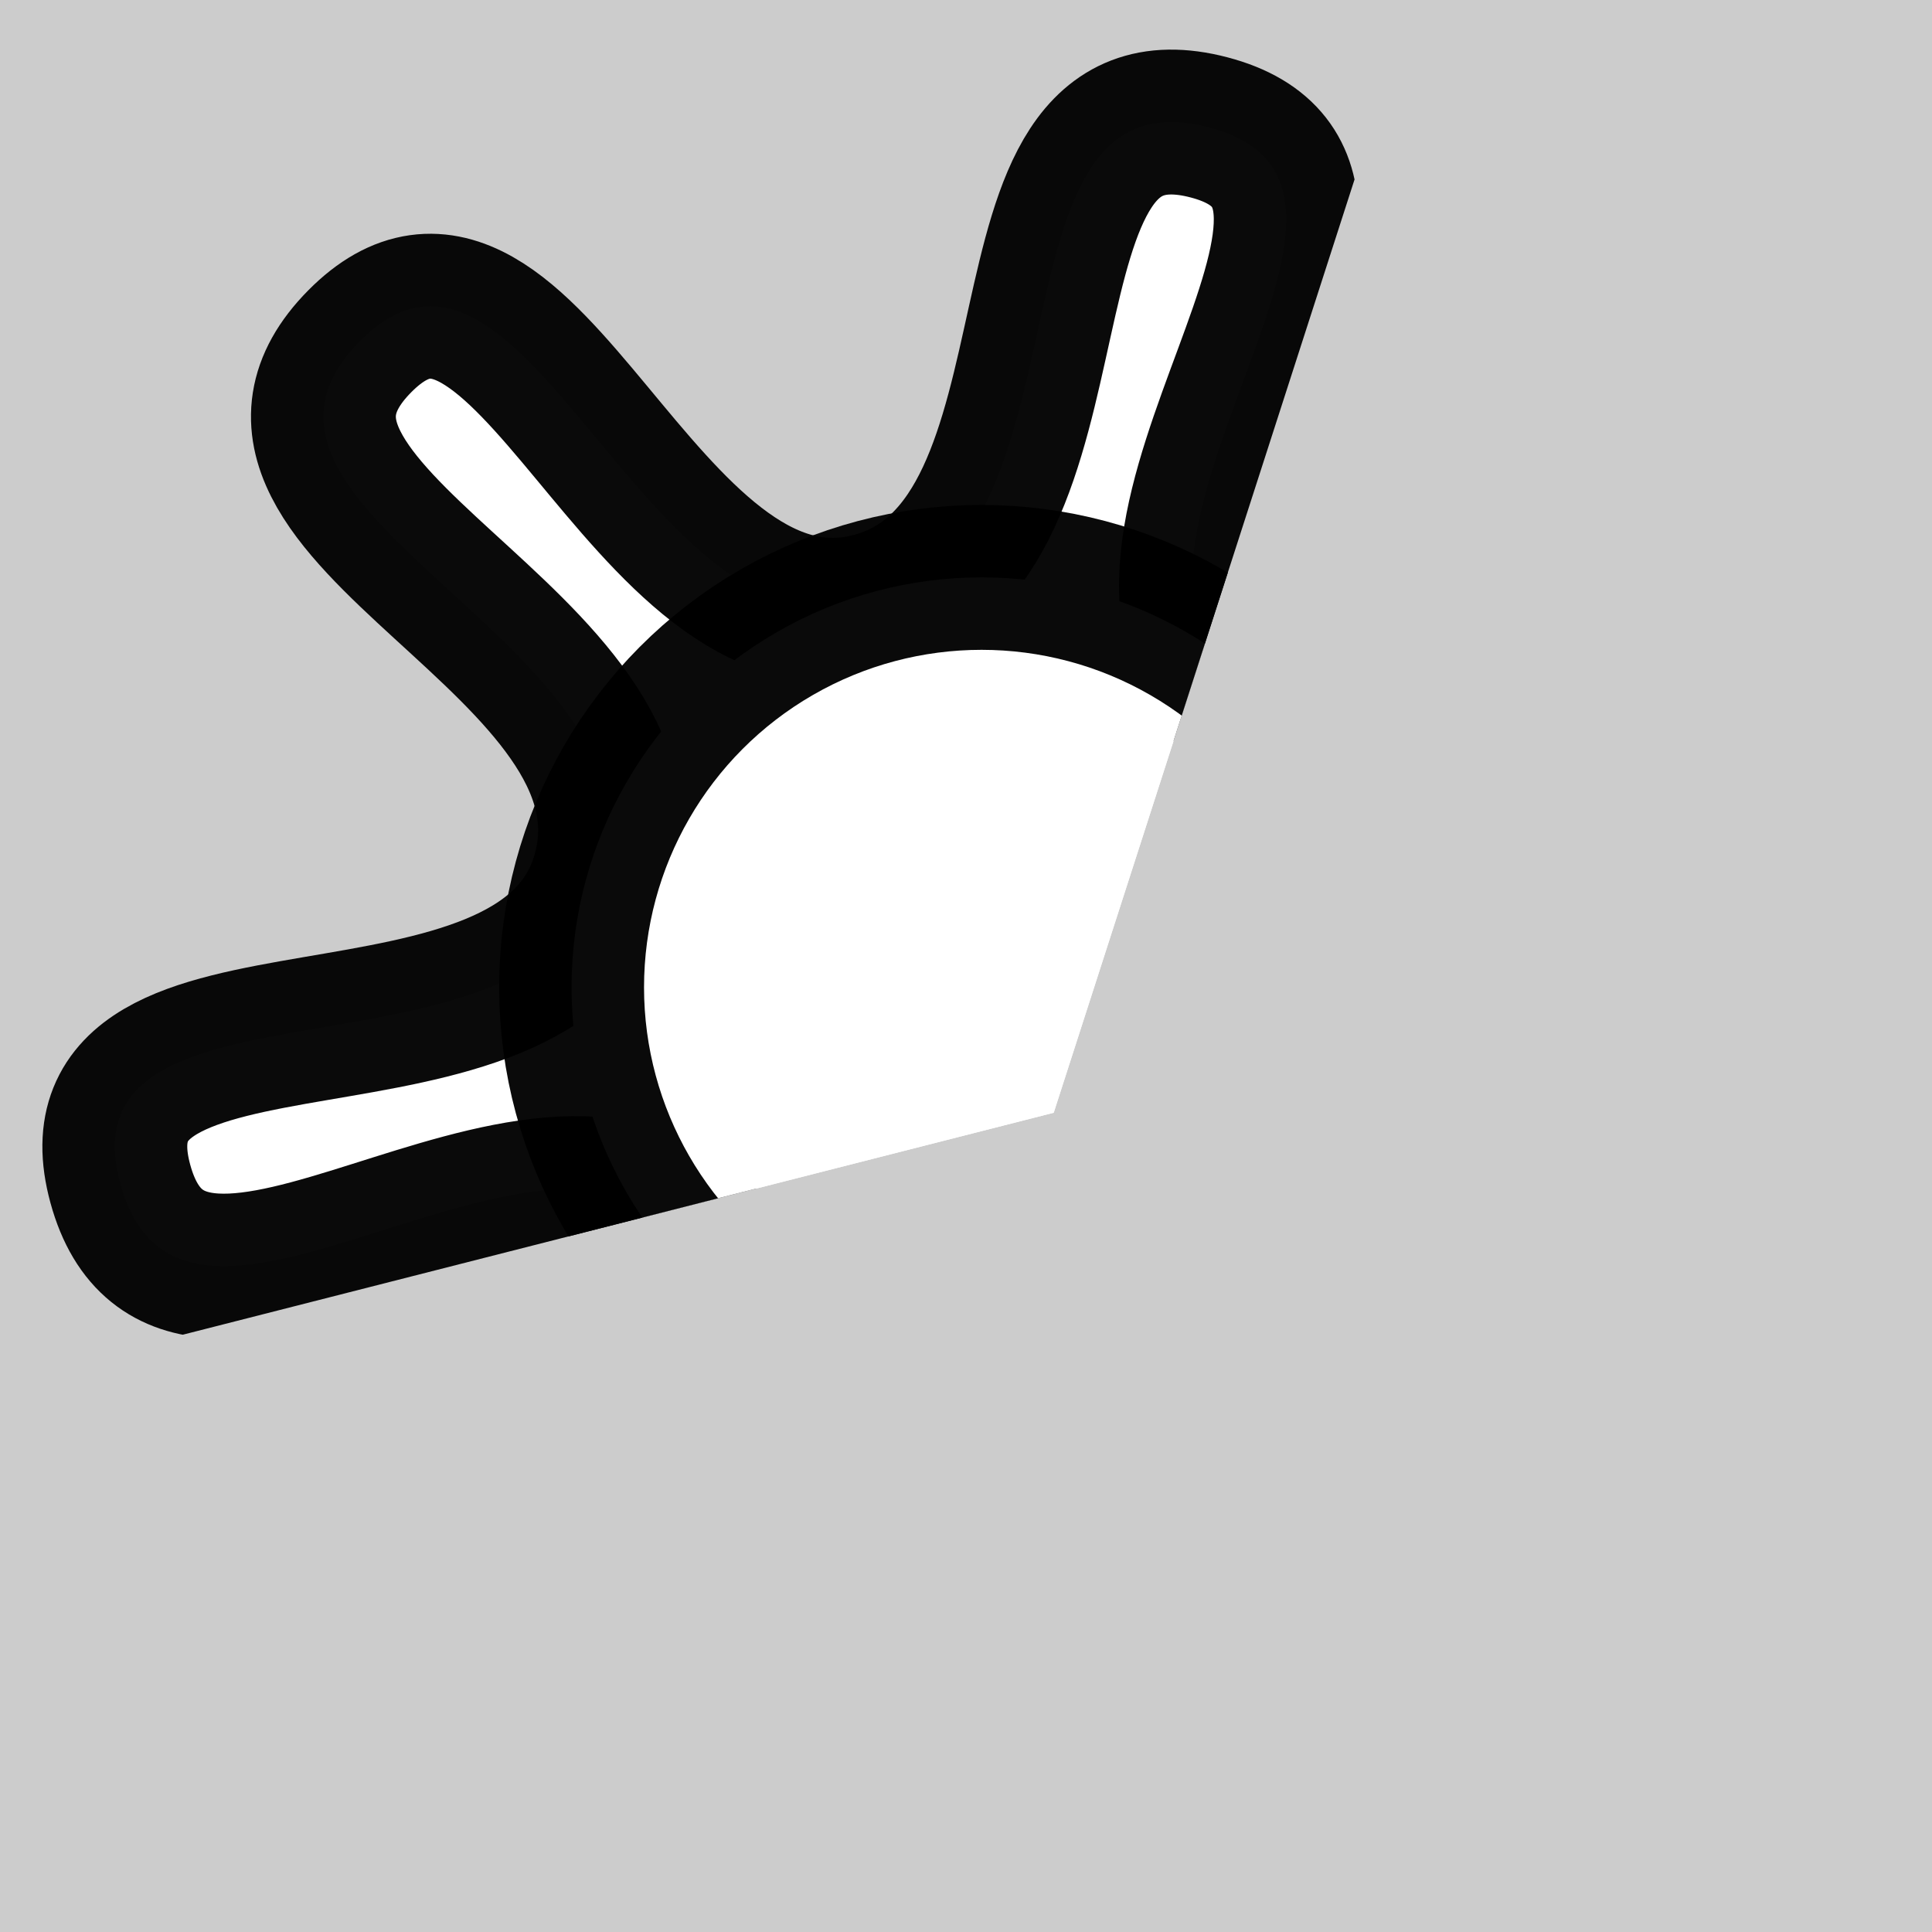 <?xml version="1.0" encoding="UTF-8" standalone="no"?>
<!-- Created with Inkscape (http://www.inkscape.org/) -->

<svg
   width="20mm"
   height="20mm"
   viewBox="0 0 20 20"
   version="1.1"
   id="svg2597"
   inkscape:version="1.1.2 (0a00cf5339, 2022-02-04)"
   sodipodi:docname="low.svg"
   xmlns:inkscape="http://www.inkscape.org/namespaces/inkscape"
   xmlns:sodipodi="http://sodipodi.sourceforge.net/DTD/sodipodi-0.dtd"
   xmlns="http://www.w3.org/2000/svg"
   xmlns:svg="http://www.w3.org/2000/svg">
  <sodipodi:namedview
     id="namedview2599"
     pagecolor="#ffffff"
     bordercolor="#666666"
     borderopacity="1.0"
     inkscape:pageshadow="2"
     inkscape:pageopacity="0.0"
     inkscape:pagecheckerboard="0"
     inkscape:document-units="mm"
     showgrid="false"
     fit-margin-top="0"
     fit-margin-left="0"
     fit-margin-right="0"
     fit-margin-bottom="0"
     inkscape:zoom="0.7198092"
     inkscape:cx="476.51516"
     inkscape:cy="129.89553"
     inkscape:window-width="1846"
     inkscape:window-height="1016"
     inkscape:window-x="0"
     inkscape:window-y="0"
     inkscape:window-maximized="1"
     inkscape:current-layer="layer1" />
  <defs
     id="defs2594">
    <clipPath
       clipPathUnits="userSpaceOnUse"
       id="clipPath2047">
      <rect
         style="opacity:1;fill:#ff00ff;fill-opacity:1;stroke:none;stroke-width:1.5;stroke-miterlimit:4.7;stroke-dasharray:none;stroke-opacity:0.959"
         id="rect2049"
         width="26.715"
         height="26.176"
         x="-7.345"
         y="-12.325"
         transform="rotate(-14.196)" />
    </clipPath>
    <clipPath
       clipPathUnits="userSpaceOnUse"
       id="clipPath2410">
      <path
         id="path2412"
         style="display:none;opacity:1;fill:#ff0000;fill-opacity:1;stroke:none;stroke-width:1.5;stroke-miterlimit:4.7;stroke-dasharray:none;stroke-opacity:0.959"
         d="M 14.747,-0.567 10.849,11.526 -2.907,15.031 1.109,30.787 22.585,25.313 23.403,25.577 30.222,4.421 Z" />
      <path
         id="lpe_path-effect2414"
         style="opacity:1;fill:#ff0000;fill-opacity:1;stroke:none;stroke-width:1.5;stroke-miterlimit:4.7;stroke-dasharray:none;stroke-opacity:0.959"
         class="powerclip"
         d="M -4.626,-4.472 H 24.577 V 24.576 H -4.626 Z m 19.373,3.905 -3.898,12.093 -13.756,3.506 4.016,15.756 21.476,-5.474 0.818,0.264 6.82,-21.156 z" />
    </clipPath>
    <inkscape:path-effect
       effect="powerclip"
       id="path-effect2414"
       is_visible="true"
       lpeversion="1"
       inverse="true"
       flatten="false"
       hide_clip="false"
       message="Use fill-rule evenodd on &lt;b&gt;fill and stroke&lt;/b&gt; dialog if no flatten result after convert clip to paths." />
  </defs>
  <g
     inkscape:label="Layer 1"
     inkscape:groupmode="layer"
     id="layer1"
     transform="translate(139.628,-113.722)">
    <rect
       style="fill:#cccccc;fill-opacity:1;stroke:none;stroke-width:1.5;stroke-miterlimit:4.7;stroke-dasharray:none;stroke-opacity:0.959"
       id="rect2055"
       width="20"
       height="20"
       x="-139.628"
       y="113.722" />
    <g
       id="g2289"
       transform="translate(-139.569,113.715)"
       clip-path="url(#clipPath2410)"
       inkscape:path-effect="#path-effect2414">
      <path
         sodipodi:type="star"
         style="opacity:1;fill:#ffffff;fill-opacity:1;stroke:#000000;stroke-width:6.121;stroke-miterlimit:4.7;stroke-dasharray:none;stroke-opacity:0.959"
         id="path2285"
         inkscape:flatsided="false"
         sodipodi:sides="6"
         sodipodi:cx="11.900706"
         sodipodi:cy="15.840226"
         sodipodi:r1="37.002388"
         sodipodi:r2="15.956849"
         sodipodi:arg1="0.81678248"
         sodipodi:arg2="1.3200695"
         inkscape:rounded="0.41"
         inkscape:randomized="0"
         transform="matrix(0.245,-0.004,0.004,0.245,7,6.214)"
         inkscape:transform-center-x="0.11313566"
         inkscape:transform-center-y="-0.32996278"
         d="M 37.231,42.813 C 30.116,49.773 25.55,29.025 15.86,31.298 5.974,33.617 10.985,54 1.207,51.264 -8.378,48.581 7.307,34.253 0.493,26.998 -6.458,19.596 -21.604,34.127 -24.124,24.291 -26.593,14.649 -6.342,21.068 -3.466,11.54 -0.531,1.819 -20.689,-4.033 -13.43,-11.133 -6.315,-18.092 -1.749,2.655 7.942,0.382 17.827,-1.937 12.816,-22.32 22.594,-19.583 c 9.585,2.682 -6.1,17.01 0.714,24.266 6.951,7.402 22.098,-7.129 24.617,2.707 2.47,9.642 -17.781,3.222 -20.658,12.751 -2.935,9.721 17.223,15.572 9.964,22.672 z" />
      <circle
         style="opacity:1;fill:#ffffff;fill-opacity:1;stroke:#000000;stroke-width:1.5;stroke-miterlimit:4.7;stroke-dasharray:none;stroke-opacity:0.959"
         id="circle2287"
         cx="10.102"
         cy="10.228"
         r="4.244" />
    </g>
  </g>
</svg>
